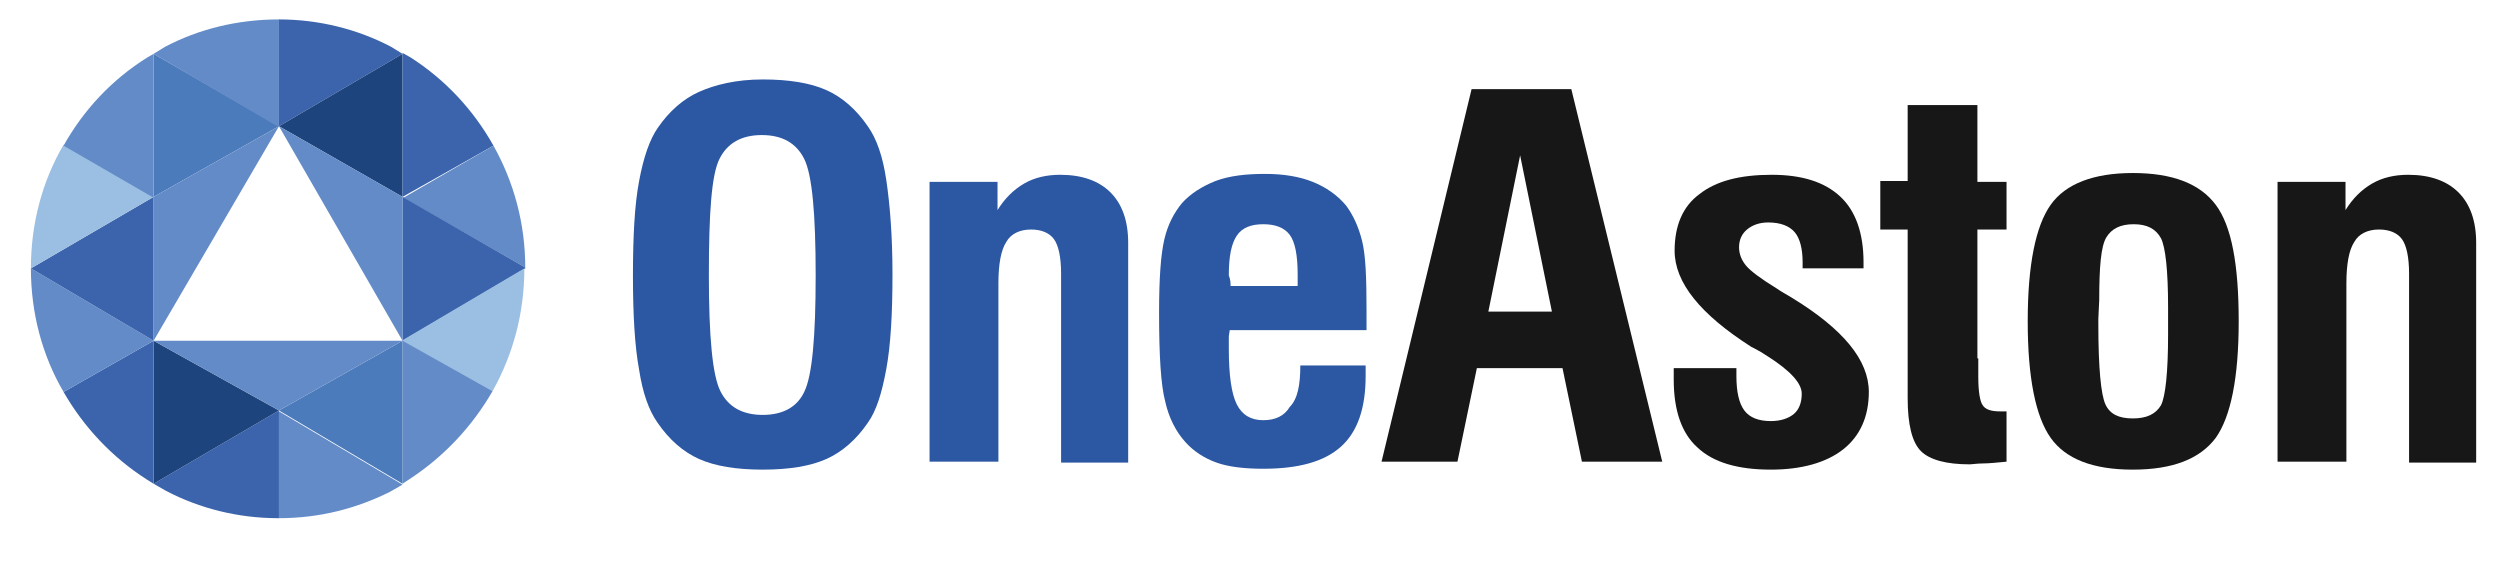 <?xml version="1.0" encoding="utf-8"?>
<!-- Generator: Adobe Illustrator 19.2.1, SVG Export Plug-In . SVG Version: 6.00 Build 0)  -->
<svg version="1.1" id="Layer_1" xmlns="http://www.w3.org/2000/svg" xmlns:xlink="http://www.w3.org/1999/xlink" x="0px" y="0px"
	 viewBox="0 0 283.2 64.5" style="enable-background:new 0 0 283.2 64.5;" xml:space="preserve">
<style type="text/css">
	.st0{fill:#171717;}
	.st1{fill:#2B57A3;}
	.st2{fill:none;}
	.st3{fill:#4C7BBC;}
	.st4{fill:#628BC8;}
	.st5{fill:#3B64AC;}
	.st6{fill:#1E447D;}
	.st7{fill:#9BBFE2;}
</style>
<g>
	<path class="st0" d="M156.5,52.3l10.2-42.2H178l10.3,42.2h-9.1L177,41.7h-9.7l-2.2,10.6C165.1,52.3,156.5,52.3,156.5,52.3z
		 M168.6,35.3h7.2l-3.6-17.7L168.6,35.3z"/>
	<path class="st0" d="M189.6,41.7h7.1v0.9c0,1.8,0.3,3.1,0.9,3.9c0.6,0.8,1.6,1.2,3,1.2c1.1,0,2-0.3,2.6-0.8s0.9-1.3,0.9-2.3
		c0-1.2-1.3-2.6-3.8-4.2c-0.6-0.4-1.1-0.7-1.5-0.9l-0.4-0.2c-5.8-3.7-8.7-7.3-8.7-10.9c0-2.8,0.9-5,2.8-6.4c1.9-1.5,4.6-2.2,8.2-2.2
		c3.4,0,6,0.8,7.8,2.5c1.7,1.6,2.6,4.1,2.6,7.4v0.7h-6.9v-0.7c0-1.5-0.3-2.7-0.9-3.4s-1.6-1.1-3-1.1c-1,0-1.8,0.3-2.4,0.8
		c-0.6,0.5-0.9,1.2-0.9,2s0.3,1.5,0.8,2.1s1.7,1.5,3.5,2.6c0.4,0.3,1,0.6,1.8,1.1c5.7,3.5,8.6,7,8.6,10.6c0,2.8-1,5-2.9,6.5
		s-4.7,2.3-8.2,2.3c-3.7,0-6.5-0.8-8.3-2.5c-1.8-1.6-2.7-4.2-2.7-7.7c0-0.1,0-0.3,0-0.6C189.6,42.1,189.6,41.9,189.6,41.7z"/>
	<path class="st0" d="M224.1,40.6v2.1c0,1.7,0.2,2.8,0.5,3.2c0.3,0.5,1,0.7,1.9,0.7c0.2,0,0.4,0,0.5,0s0.2,0,0.3,0v5.7
		c-1.1,0.1-2,0.2-2.7,0.2c-0.6,0-1.2,0.1-1.5,0.1c-2.6,0-4.5-0.5-5.5-1.5s-1.5-3-1.5-6V26H213v-5.5h3.1v-8.6h7.9v8.7h3.3V26H224
		v14.6H224.1z"/>
	<path class="st0" d="M229.7,36.4c0-6.4,0.9-10.8,2.6-13.2s4.9-3.6,9.3-3.6c4.5,0,7.6,1.2,9.4,3.6c1.8,2.4,2.6,6.8,2.6,13.2
		s-0.9,10.8-2.6,13.2c-1.8,2.4-4.9,3.6-9.4,3.6s-7.6-1.2-9.3-3.6C230.6,47.2,229.7,42.8,229.7,36.4z M237.7,36.1v0.7
		c0,4.9,0.3,7.9,0.8,9c0.5,1.1,1.5,1.6,3.1,1.6s2.6-0.5,3.2-1.5c0.5-1,0.8-3.7,0.8-8v-1.3v-1.8c0-4.2-0.3-6.8-0.8-7.8
		c-0.6-1.1-1.6-1.6-3.1-1.6s-2.5,0.5-3.1,1.5s-0.8,3.3-0.8,7.1L237.7,36.1L237.7,36.1z"/>
	<path class="st0" d="M258,52.3V20.6h7.7v3.2c0.8-1.3,1.8-2.3,3-3c1.2-0.7,2.6-1,4.1-1c2.5,0,4.4,0.7,5.7,2s2,3.2,2,5.7v24.9h-7.6
		V31c0-1.9-0.3-3.2-0.8-3.9s-1.4-1.1-2.6-1.1c-1.3,0-2.3,0.5-2.8,1.4c-0.6,0.9-0.9,2.5-0.9,4.7v20.2H258z"/>
</g>
<g>
	<path class="st1" d="M71.7,31.2c0-4.5,0.2-8.1,0.7-10.7c0.5-2.7,1.2-4.7,2.1-6c1.3-1.9,2.9-3.3,4.7-4.1C81,9.6,83.4,9,86.4,9
		s5.4,0.4,7.2,1.2s3.4,2.2,4.7,4.1c1,1.4,1.7,3.4,2.1,6.1s0.7,6.2,0.7,10.7c0,4.4-0.2,8-0.7,10.7s-1.1,4.7-2.1,6.1
		c-1.3,1.9-2.9,3.3-4.7,4.1c-1.8,0.8-4.2,1.2-7.2,1.2S81,52.8,79.2,52c-1.8-0.8-3.4-2.2-4.7-4.1c-1-1.4-1.7-3.4-2.1-6
		C71.9,39.2,71.7,35.6,71.7,31.2z M80.3,31.2c0,6.9,0.4,11.3,1.3,13.1c0.9,1.8,2.5,2.7,4.8,2.7s3.9-0.9,4.7-2.6
		c0.9-1.8,1.3-6.2,1.3-13.2S92,19.8,91.1,18c-0.9-1.8-2.5-2.7-4.8-2.7s-3.9,0.9-4.8,2.7C80.6,19.8,80.3,24.1,80.3,31.2z"/>
	<path class="st1" d="M105.3,52.3V20.6h7.7v3.2c0.8-1.3,1.8-2.3,3-3c1.2-0.7,2.6-1,4.1-1c2.5,0,4.4,0.7,5.7,2s2,3.2,2,5.7v24.9h-7.6
		V31c0-1.9-0.3-3.2-0.8-3.9S118,26,116.8,26c-1.3,0-2.3,0.5-2.8,1.4c-0.6,0.9-0.9,2.5-0.9,4.7v20.2H105.3z"/>
	<path class="st1" d="M147.3,41.4h7.4c0,0.1,0,0.4,0,0.6c0,0.3,0,0.5,0,0.6c0,3.6-0.9,6.3-2.8,8c-1.9,1.7-4.8,2.5-8.8,2.5
		c-2.1,0-3.9-0.2-5.3-0.7c-1.4-0.5-2.6-1.3-3.5-2.3c-1.1-1.2-1.9-2.8-2.3-4.6c-0.5-1.9-0.7-5.2-0.7-10.1c0-3.9,0.2-6.6,0.6-8.3
		c0.4-1.7,1.1-3,2-4.1c1-1.1,2.3-1.9,3.8-2.5c1.6-0.6,3.5-0.8,5.6-0.8s3.9,0.3,5.4,0.9c1.5,0.6,2.8,1.5,3.8,2.7
		c0.8,1.1,1.4,2.4,1.8,4c0.4,1.6,0.5,4.2,0.5,7.7v2.4h-15.5c0,0.2-0.1,0.5-0.1,0.8s0,0.7,0,1.3c0,3,0.3,5.1,0.9,6.3
		c0.6,1.2,1.6,1.8,3,1.8s2.4-0.5,3-1.5C147,45.2,147.3,43.6,147.3,41.4z M139.4,32.4h7.6v-1.3c0-2.2-0.3-3.7-0.9-4.5s-1.6-1.2-3-1.2
		s-2.4,0.4-3,1.3s-0.9,2.3-0.9,4.5C139.4,31.7,139.4,32.1,139.4,32.4z"/>
</g>
<g>
	<polygon class="st2" points="31.6,14.3 17.4,38.6 45.6,38.6 	"/>
	<polygon class="st3" points="31.6,14.3 17.4,6.1 17.4,22.3 	"/>
	<path class="st4" d="M31.6,2.2C31.6,2.2,31.5,2.2,31.6,2.2c-4.7,0-9.1,1.1-12.9,3.1l-1.3,0.8l14.2,8.3V2.2z"/>
	<path class="st5" d="M45.6,6.1l-1.3-0.8c-3.8-2-8.2-3.1-12.7-3.1v12.1L45.6,6.1z"/>
	<polygon class="st6" points="45.6,22.3 45.6,6.1 31.6,14.3 	"/>
	<path class="st5" d="M55.9,16.5c-2.3-4.1-5.5-7.5-9.4-10l-0.9-0.5v16.3L55.9,16.5z"/>
	<path class="st4" d="M59.5,30.3c0-5-1.3-9.7-3.6-13.8l-10.2,5.9L59.5,30.3z"/>
	<path class="st5" d="M59.5,30.3l-13.9-8v16.3l13.9-8.2V30.3L59.5,30.3z"/>
	<path class="st7" d="M55.8,44.3c2.3-4.1,3.6-8.8,3.6-13.9l-13.9,8.2L55.8,44.3z"/>
	<path class="st4" d="M45.6,54.8l0.9-0.6c3.8-2.5,7-5.9,9.3-9.9l-10.2-5.7L45.6,54.8L45.6,54.8z"/>
	<polygon class="st3" points="31.6,46.5 45.6,54.8 45.6,38.6 	"/>
	<path class="st4" d="M31.6,58.7c4.6,0,8.8-1.1,12.6-3l1.4-0.8l-14-8.3C31.6,46.6,31.6,58.7,31.6,58.7z"/>
	<path class="st5" d="M17.4,54.8l1.4,0.8c3.8,2,8.2,3.1,12.7,3.1h0.1V46.5L17.4,54.8z"/>
	<polygon class="st6" points="17.4,38.6 17.4,54.8 31.6,46.5 	"/>
	<path class="st5" d="M7.2,44.4c2.3,4,5.5,7.4,9.4,9.9l0.8,0.5V38.6L7.2,44.4z"/>
	<path class="st4" d="M3.5,30.4L3.5,30.4c0,5.1,1.3,9.9,3.7,14l10.2-5.8L3.5,30.4z"/>
	<polygon class="st5" points="3.5,30.4 3.5,30.4 17.4,38.6 17.4,22.3 	"/>
	<path class="st7" d="M7.2,16.4c-2.4,4.1-3.7,8.9-3.7,14l13.9-8.1L7.2,16.4z"/>
	<path class="st4" d="M17.4,6.1l-0.7,0.4c-4,2.5-7.2,5.9-9.5,10l10.2,5.9V6.1z"/>
	<polygon class="st4" points="17.4,22.3 17.4,38.6 31.6,14.3 	"/>
	<polygon class="st4" points="45.6,38.6 17.4,38.6 31.6,46.5 	"/>
	<polygon class="st4" points="45.6,38.6 45.6,22.3 31.6,14.3 	"/>
</g>
</svg>
